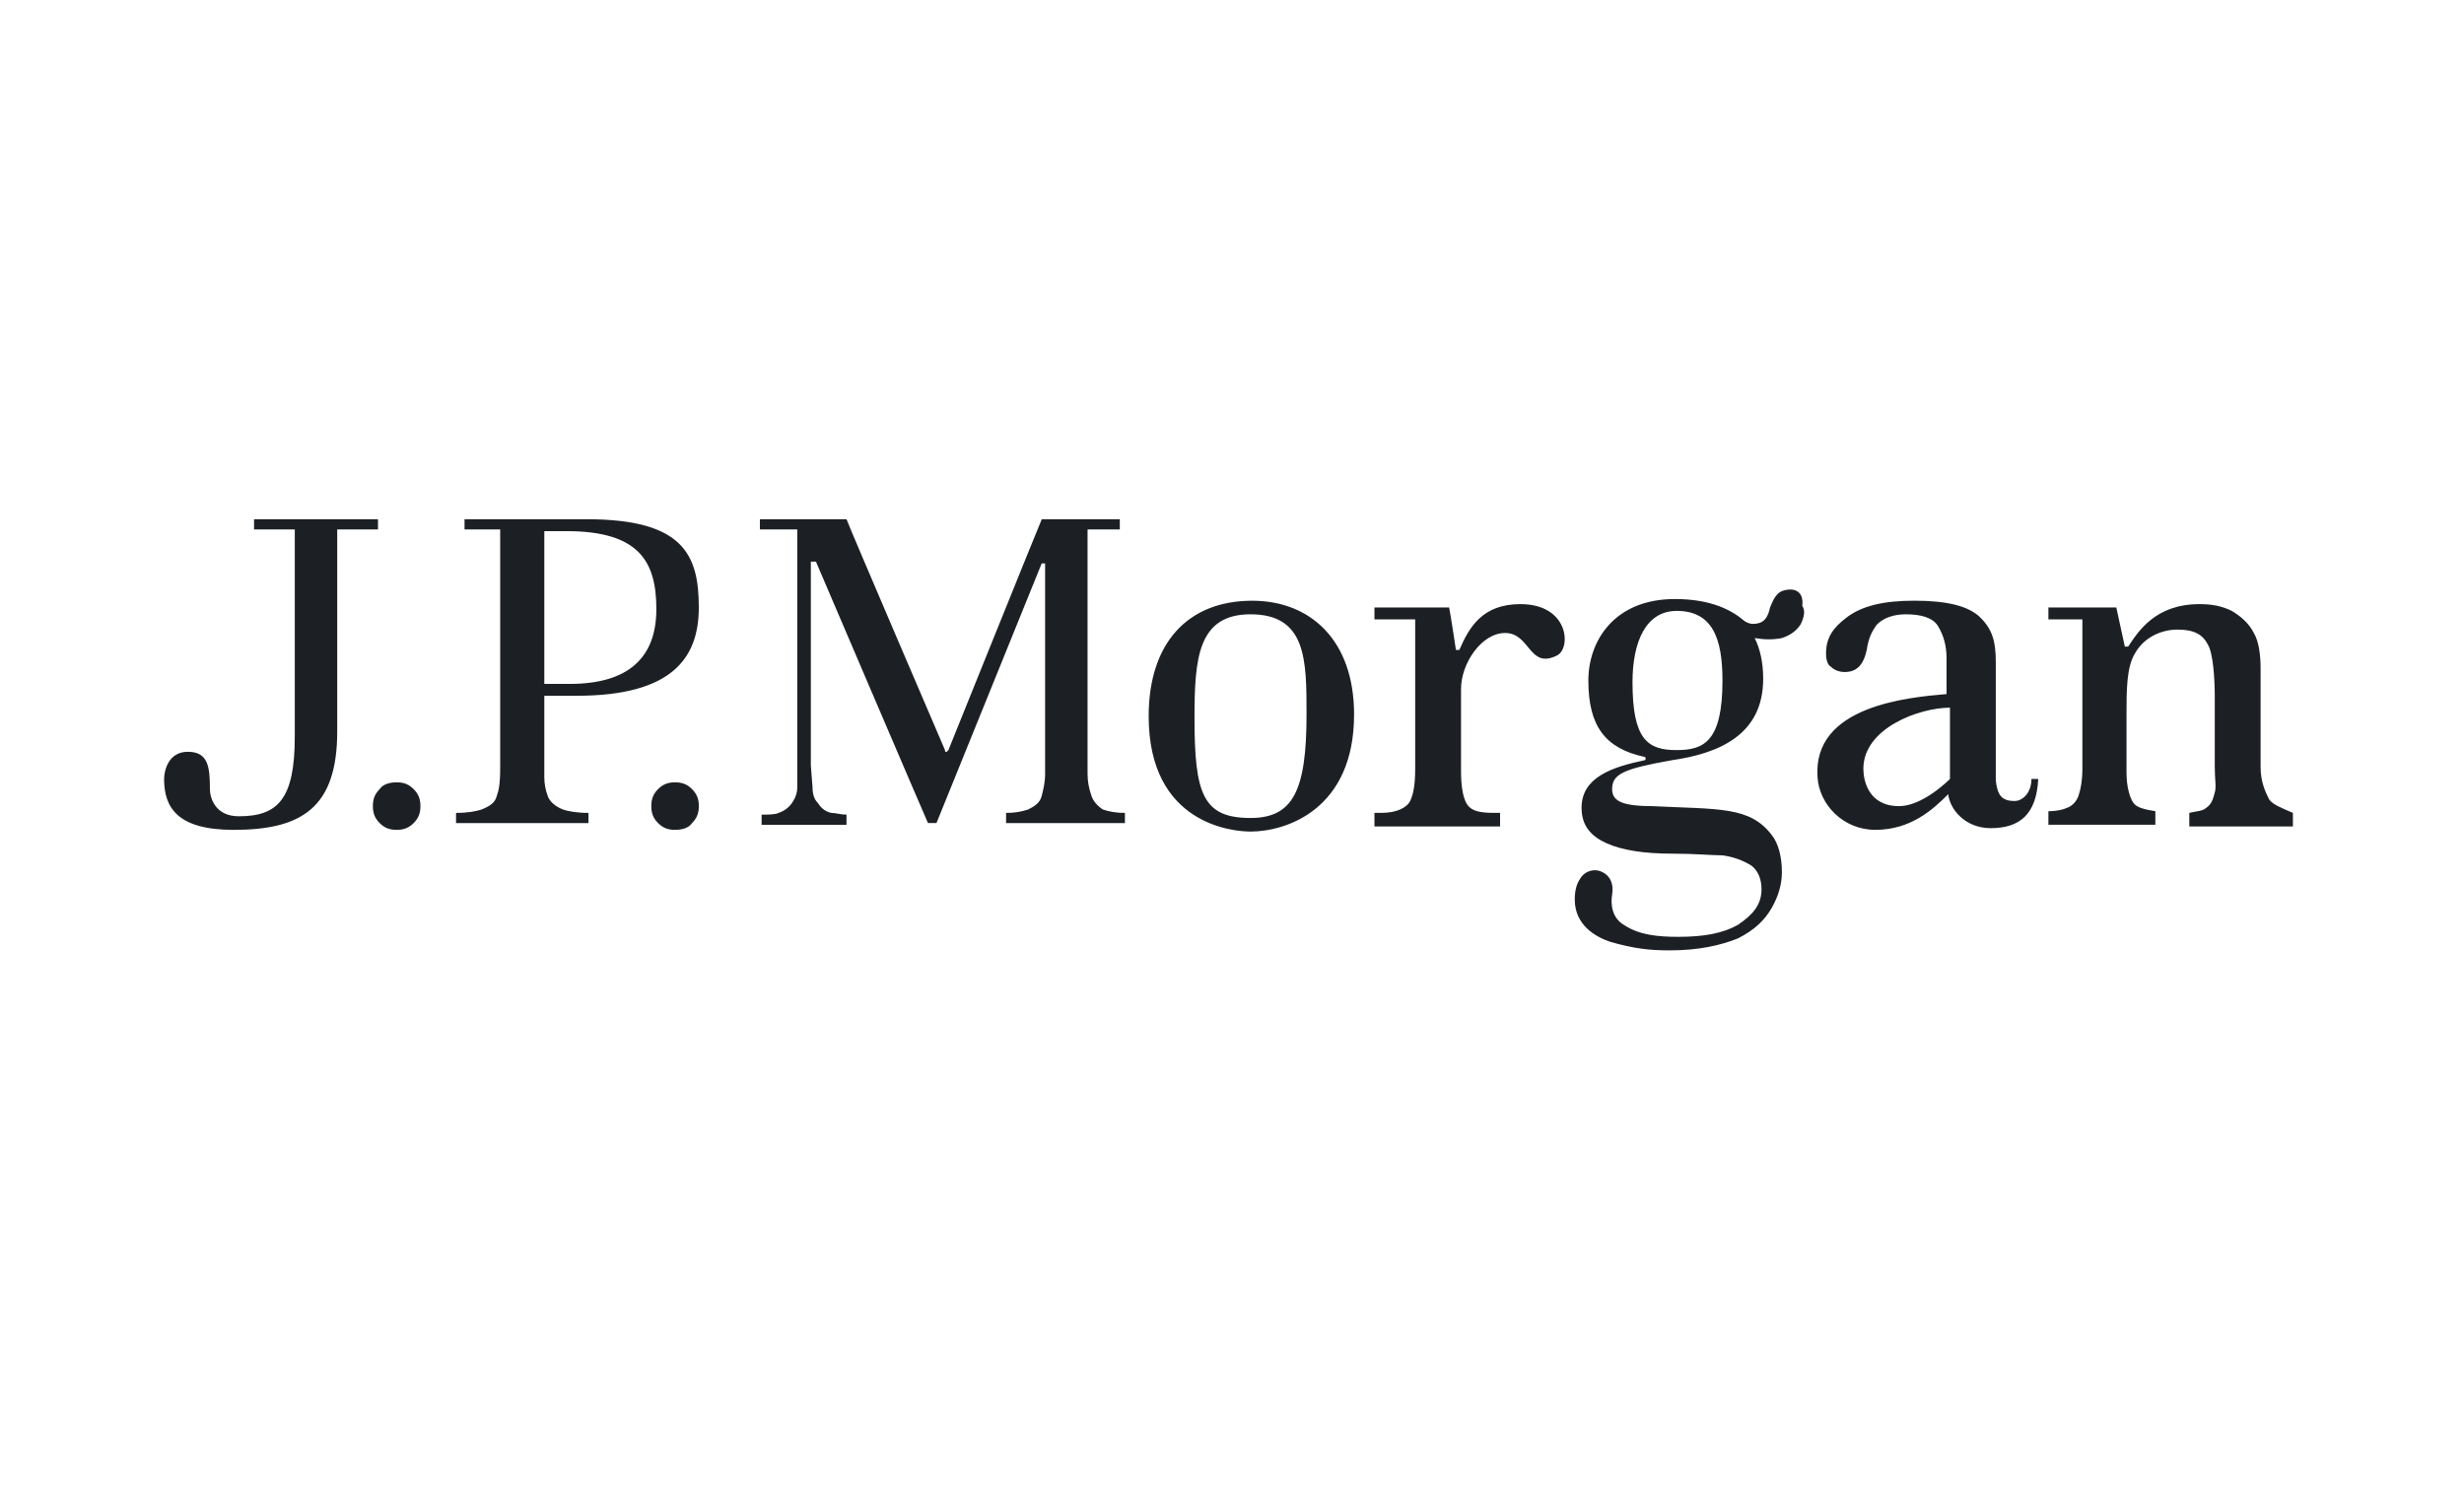 <svg width="192" height="116" viewBox="0 0 192 116" fill="none" xmlns="http://www.w3.org/2000/svg">
<path d="M29.585 40.469H19.796V41.262H22.97V57.4C22.97 62.295 21.647 63.617 18.606 63.617C16.755 63.617 16.357 62.162 16.357 61.5C16.357 59.781 16.225 58.591 14.636 58.591C13.05 58.591 12.787 60.178 12.787 60.708C12.787 62.956 13.844 64.676 18.209 64.676C23.501 64.676 26.277 62.956 26.277 57.005V41.26H29.453V40.469H29.585V40.469ZM30.909 60.971C30.379 60.971 29.85 61.107 29.585 61.5C29.188 61.898 29.056 62.295 29.056 62.824C29.056 63.35 29.188 63.749 29.585 64.148C29.982 64.543 30.379 64.674 30.909 64.674C31.437 64.674 31.834 64.542 32.231 64.148C32.628 63.751 32.761 63.35 32.761 62.824C32.761 62.295 32.628 61.898 32.231 61.5C31.834 61.103 31.437 60.971 30.907 60.971H30.909ZM52.602 60.971C52.073 60.971 51.675 61.107 51.278 61.5C50.883 61.898 50.751 62.295 50.751 62.824C50.751 63.35 50.883 63.749 51.278 64.148C51.675 64.543 52.073 64.674 52.602 64.674C53.132 64.674 53.66 64.542 53.926 64.148C54.321 63.749 54.454 63.35 54.454 62.824C54.454 62.295 54.321 61.898 53.924 61.5C53.527 61.103 53.132 60.971 52.6 60.971H52.602ZM45.722 40.469H36.197V41.262H38.976V59.783C38.976 61.237 38.843 61.633 38.711 62.03C38.578 62.561 38.181 62.826 37.519 63.091C37.124 63.223 36.462 63.354 35.535 63.354V64.148H45.854V63.354C44.928 63.354 44.267 63.223 43.868 63.091C43.208 62.826 42.811 62.429 42.681 62.032C42.504 61.567 42.414 61.074 42.414 60.577V54.225H44.928C52.336 54.225 54.452 51.316 54.452 47.346C54.452 43.246 53.262 40.467 45.722 40.467V40.469ZM44.398 53.3H42.414V41.394H44.135C49.822 41.394 51.144 43.775 51.144 47.478C51.144 51.314 48.897 53.3 44.398 53.3V53.3ZM85.01 61.898C84.835 61.387 84.746 60.85 84.745 60.311V41.262H87.257V40.469H81.176C81.043 40.734 73.902 58.459 73.902 58.459L73.769 58.593C73.637 58.593 73.637 58.593 73.637 58.461C73.637 58.461 65.966 40.601 65.966 40.469H59.214V41.263H62.125V61.37C62.125 61.769 61.993 62.166 61.728 62.561C61.463 62.958 61.066 63.223 60.669 63.354C60.404 63.489 59.876 63.489 59.345 63.489V64.28H65.961V63.486C65.431 63.486 65.166 63.354 64.771 63.354C64.241 63.221 63.977 62.956 63.712 62.559C63.447 62.295 63.315 61.898 63.315 61.37L63.182 59.649V43.773H63.58C63.58 43.773 72.177 63.88 72.31 64.145H72.972L81.172 43.907H81.437V60.311C81.437 60.972 81.305 61.5 81.172 62.03C81.04 62.559 80.645 62.824 80.115 63.089C79.561 63.273 78.98 63.362 78.396 63.352V64.146H87.656V63.352C87.071 63.362 86.49 63.273 85.935 63.089C85.539 62.824 85.142 62.427 85.01 61.898V61.898ZM97.576 46.818C92.549 46.818 89.507 50.124 89.507 55.813C89.507 64.279 96.121 64.808 97.443 64.808C100.222 64.808 105.513 63.089 105.513 55.682C105.513 49.861 102.073 46.818 97.576 46.818V46.818ZM97.443 63.749C93.74 63.749 93.078 61.899 93.078 55.946C93.078 51.316 93.343 47.876 97.443 47.876C101.808 47.876 101.808 51.446 101.808 55.679C101.808 61.633 100.751 63.749 97.443 63.749ZM118.478 47.083C115.566 47.083 114.51 48.802 113.714 50.654H113.449C113.449 50.654 113.054 48.008 112.921 47.346H107.1V48.273H110.274V59.913C110.274 61.103 110.143 61.899 109.88 62.425C109.614 62.956 108.819 63.352 107.63 63.352H107.1V64.411H116.889V63.352H116.36C115.036 63.352 114.51 63.089 114.242 62.559C113.979 62.03 113.846 61.236 113.846 60.046V53.697C113.846 51.711 115.433 49.332 117.287 49.332C119.271 49.332 119.137 52.241 121.387 51.051C122.446 50.389 122.181 47.083 118.478 47.083V47.083ZM156.97 62.425C155.911 62.425 155.648 61.899 155.516 60.84V51.58C155.516 49.992 155.249 49.067 154.326 48.139C153.399 47.214 151.678 46.815 149.166 46.815C146.785 46.815 145.066 47.214 143.875 48.139C142.817 48.934 142.289 49.727 142.289 50.919C142.289 51.445 142.422 51.843 142.685 51.976C142.95 52.241 143.347 52.373 143.742 52.373C144.667 52.373 145.198 51.847 145.461 50.654C145.597 49.727 145.859 49.199 146.257 48.668C146.784 48.142 147.581 47.876 148.504 47.876C149.696 47.876 150.621 48.139 151.018 48.8C151.415 49.462 151.68 50.257 151.68 51.312V54.092C148.635 54.357 141.229 55.017 141.626 60.574C141.758 62.69 143.612 64.674 146.123 64.674C148.902 64.674 150.619 63.089 151.809 61.896C151.943 63.087 153.133 64.543 155.118 64.543C157.365 64.543 158.689 63.484 158.823 60.706H158.294C158.294 61.765 157.632 62.427 156.97 62.427V62.425ZM151.945 60.575V60.708L151.812 60.84C150.225 62.296 148.903 62.826 147.977 62.826C145.596 62.826 145.198 60.84 145.198 59.915C145.198 56.742 149.564 55.153 151.945 55.153V60.575V60.575ZM176.813 62.295C176.549 61.767 176.151 60.971 176.151 59.783V52.108C176.151 51.051 176.019 49.992 175.622 49.332C175.225 48.537 174.565 48.008 173.903 47.611C173.108 47.214 172.316 47.083 171.391 47.083C167.951 47.083 166.627 49.199 165.834 50.389H165.57L164.908 47.346H159.616V48.273H162.263V59.913C162.263 60.84 162.129 61.5 161.997 61.899C161.863 62.425 161.471 62.824 161.072 62.956C160.807 63.089 160.278 63.221 159.616 63.221V64.279H167.949V63.221C167.155 63.089 166.493 62.956 166.23 62.559C165.965 62.162 165.702 61.368 165.702 60.178V55.681C165.702 53.831 165.702 51.976 166.364 50.919C167.024 49.727 168.346 49.067 169.67 49.067C170.994 49.067 171.654 49.464 172.053 50.257C172.448 50.919 172.579 52.903 172.579 54.225V59.781C172.579 60.706 172.715 61.368 172.579 61.767C172.448 62.293 172.316 62.692 171.917 62.955C171.654 63.221 171.123 63.221 170.595 63.352V64.411H178.667V63.352C177.738 62.956 177.078 62.69 176.813 62.295V62.295ZM138.982 46.024C138.452 46.156 138.187 46.686 137.923 47.348C137.79 48.01 137.525 48.405 137.128 48.536C136.731 48.67 136.336 48.67 135.939 48.405C135.014 47.611 133.425 46.686 130.514 46.686C125.752 46.686 123.768 49.992 123.768 53.033C123.768 56.606 125.092 58.327 128.132 58.987C128.266 58.987 128.266 59.252 128.132 59.252C125.62 59.781 123.239 60.575 123.239 62.956C123.239 64.413 124.033 65.205 125.224 65.735C126.412 66.263 128.132 66.529 130.25 66.529C132.1 66.529 133.423 66.662 134.218 66.662C135.015 66.764 135.781 67.035 136.466 67.456C136.996 67.853 137.261 68.515 137.261 69.306C137.261 70.497 136.599 71.291 135.409 72.086C134.221 72.748 132.761 73.012 130.779 73.012C129.192 73.012 127.738 72.878 126.546 72.086C125.621 71.556 125.487 70.499 125.621 69.704C125.756 68.91 125.487 68.118 124.562 67.853C124.281 67.791 123.987 67.822 123.725 67.941C123.462 68.061 123.246 68.262 123.108 68.515C122.841 68.909 122.709 69.438 122.709 70.1C122.709 72.084 124.298 73.009 125.487 73.406C127.339 73.934 128.532 74.068 130.117 74.068C132.368 74.068 134.085 73.671 135.409 73.141C136.733 72.479 137.527 71.687 138.055 70.76C138.583 69.835 138.849 68.909 138.849 67.982C138.849 66.792 138.583 65.733 138.055 65.073C136.336 62.824 133.953 63.087 128.663 62.824C126.149 62.824 125.62 62.295 125.62 61.5C125.62 60.311 126.546 59.913 130.25 59.252C133.953 58.722 137.391 57.268 137.391 52.903C137.391 51.579 137.128 50.521 136.729 49.729C137.525 49.859 138.187 49.859 138.848 49.729C139.644 49.464 140.037 49.067 140.304 48.67C140.568 48.14 140.699 47.611 140.436 47.214C140.568 46.156 139.907 45.759 138.982 46.024V46.024ZM130.648 58.459C128.401 58.459 127.208 57.663 127.208 53.167C127.208 49.993 128.267 47.611 130.648 47.611C133.427 47.611 134.219 49.727 134.219 53.035C134.219 57.797 132.765 58.459 130.648 58.459Z" fill="#1C2024"/>
</svg>
